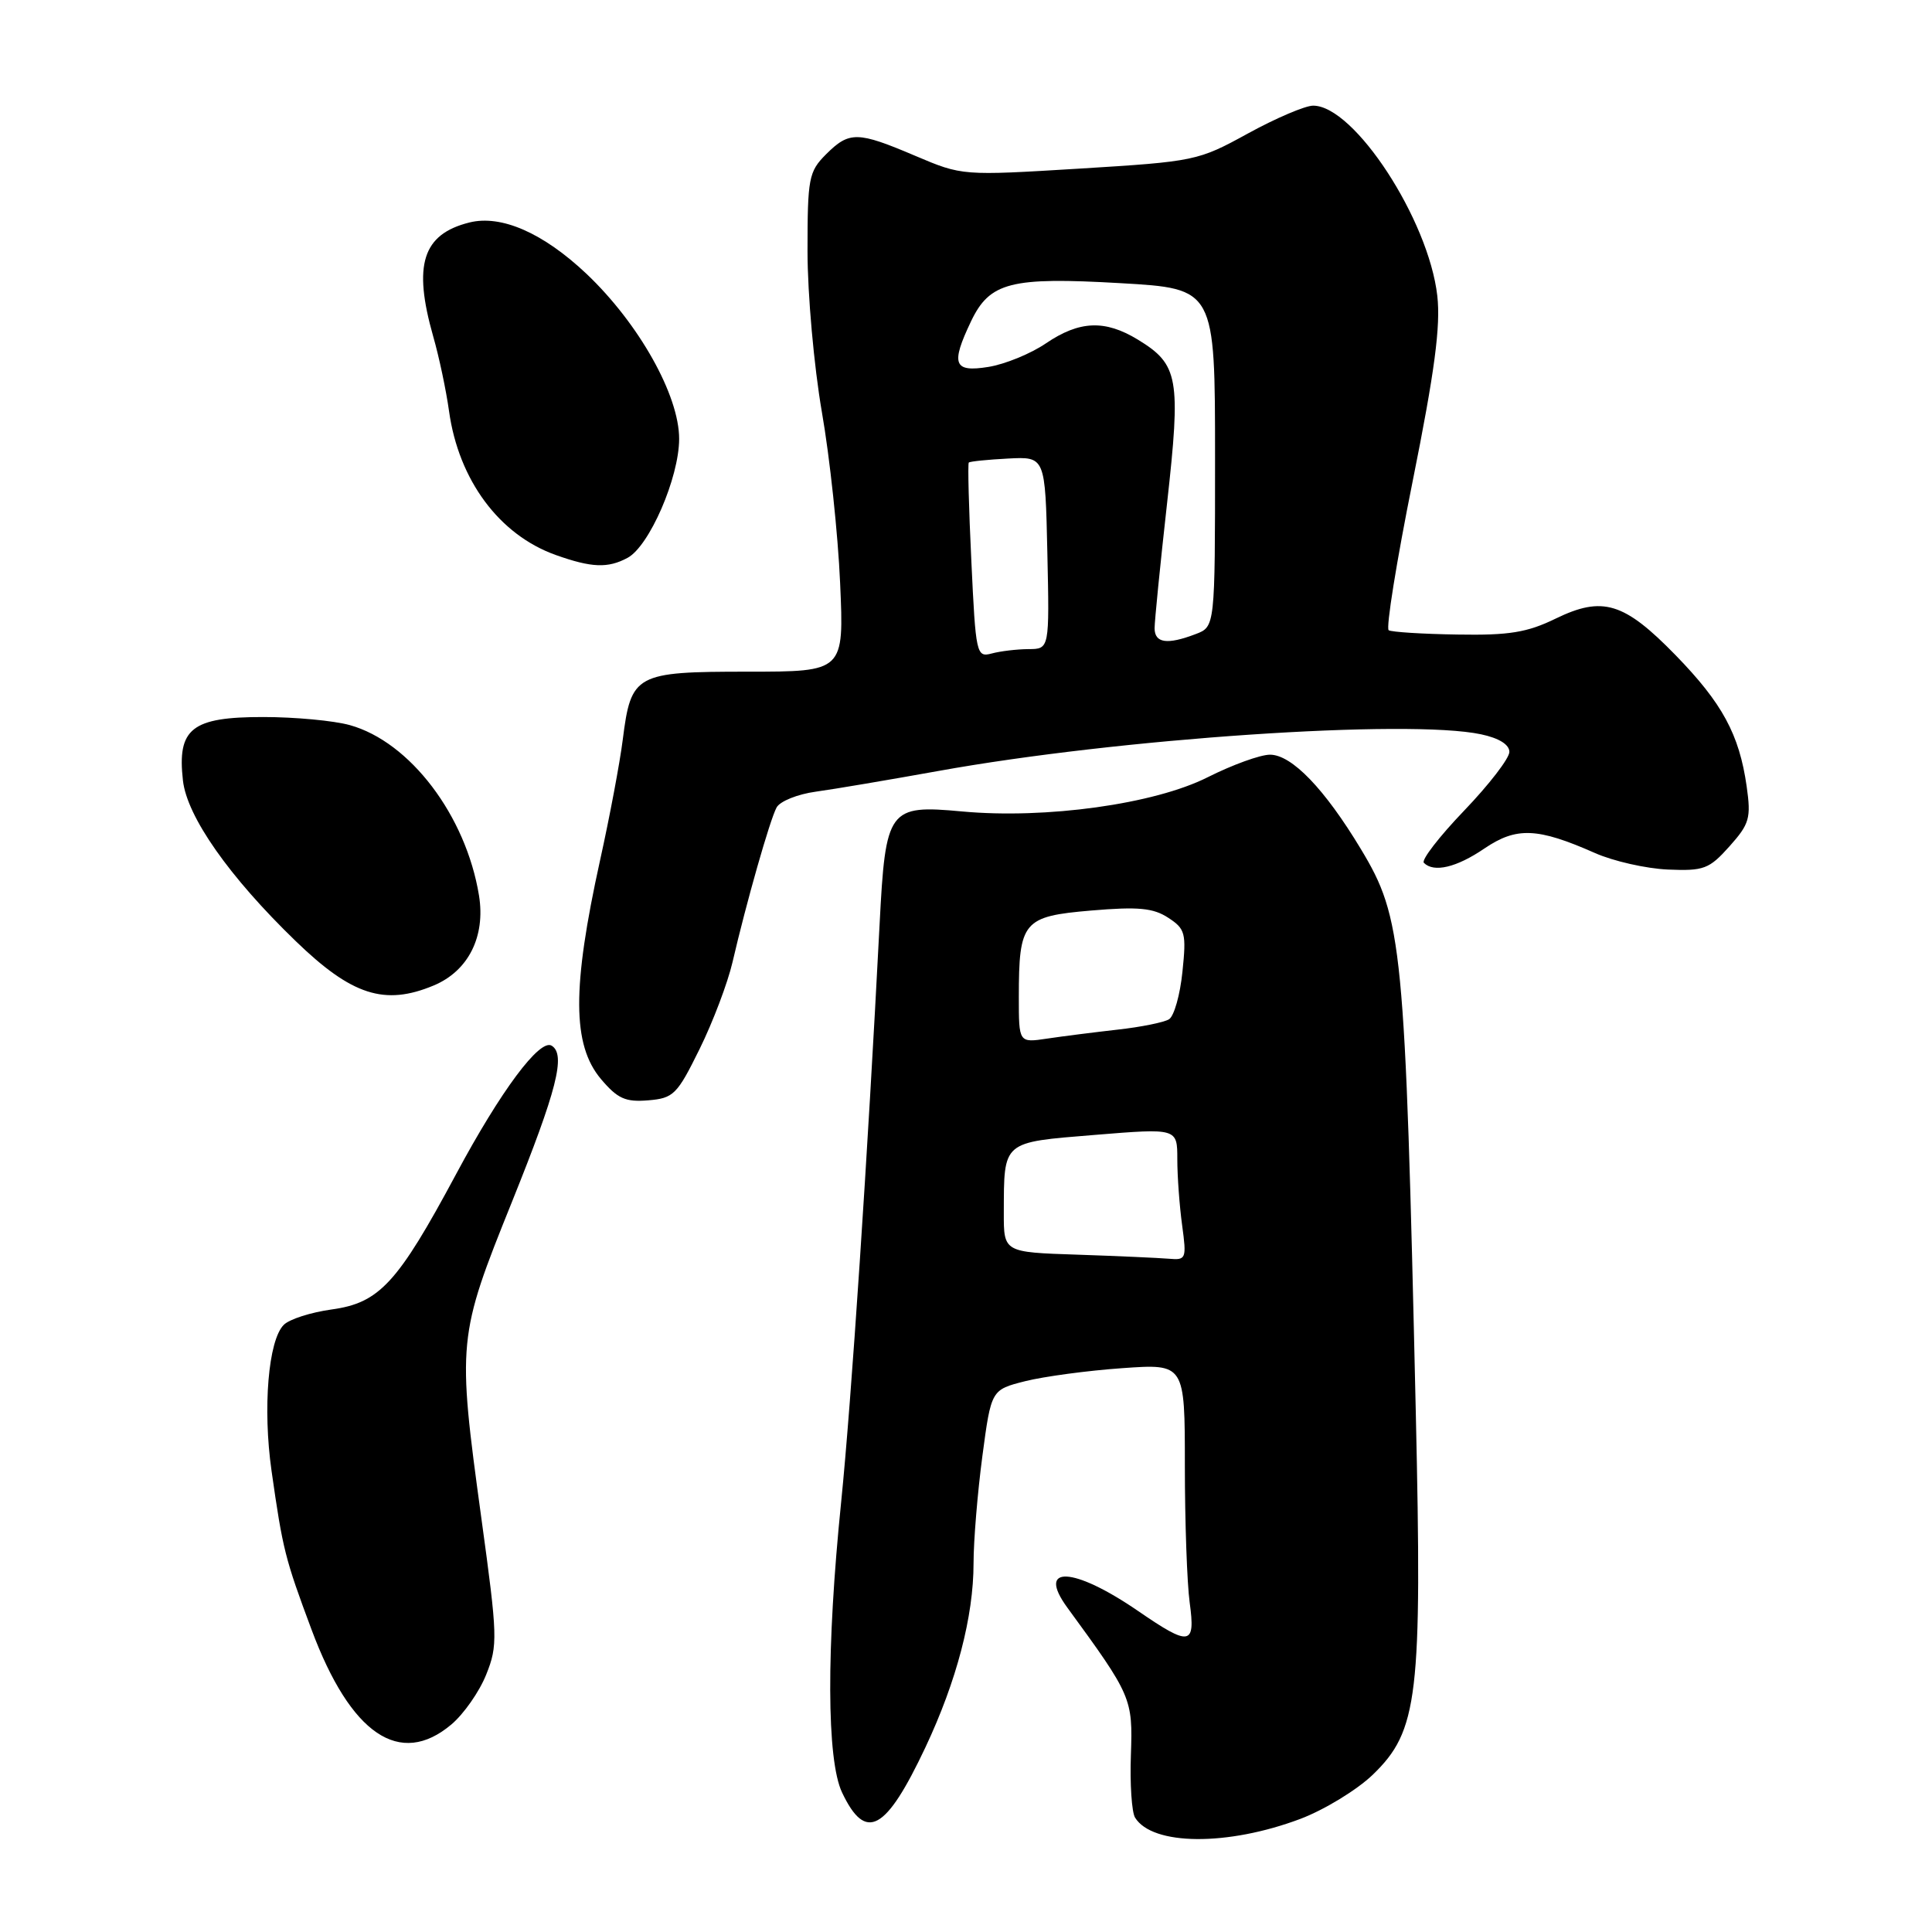 <?xml version="1.0" encoding="UTF-8" standalone="no"?>
<!DOCTYPE svg PUBLIC "-//W3C//DTD SVG 1.1//EN" "http://www.w3.org/Graphics/SVG/1.1/DTD/svg11.dtd" >
<svg xmlns="http://www.w3.org/2000/svg" xmlns:xlink="http://www.w3.org/1999/xlink" version="1.1" viewBox="0 0 256 256">
 <g >
 <path fill="currentColor"
d=" M 172.31 241.01 C 175.50 239.80 179.81 237.17 181.90 235.16 C 187.92 229.34 188.45 224.83 187.60 187.15 C 186.19 125.14 185.85 121.68 180.32 112.50 C 175.52 104.53 171.16 100.00 168.28 100.00 C 166.99 100.00 163.28 101.35 160.02 102.99 C 152.97 106.55 138.56 108.55 127.46 107.52 C 117.72 106.62 117.34 107.14 116.55 122.50 C 114.98 153.04 112.80 185.78 111.46 199.00 C 109.48 218.45 109.53 233.21 111.58 237.52 C 114.71 244.12 117.37 242.67 122.63 231.52 C 126.76 222.75 129.00 214.19 129.00 207.15 C 129.00 204.17 129.53 197.77 130.17 192.94 C 131.34 184.15 131.34 184.15 135.86 183.01 C 138.34 182.39 144.12 181.61 148.69 181.29 C 157.00 180.70 157.00 180.70 157.00 194.21 C 157.00 201.64 157.29 209.81 157.64 212.36 C 158.42 218.06 157.68 218.19 150.84 213.49 C 142.25 207.58 137.27 207.33 141.43 213.02 C 149.95 224.68 150.11 225.04 149.85 232.52 C 149.71 236.38 149.96 240.12 150.40 240.84 C 152.70 244.57 162.67 244.64 172.31 241.01 Z  M 59.81 228.50 C 61.44 227.13 63.52 224.16 64.42 221.90 C 65.98 218.02 65.94 216.88 63.78 201.15 C 60.57 177.68 60.62 177.17 67.85 159.22 C 73.79 144.46 75.00 139.73 73.10 138.56 C 71.53 137.59 66.36 144.52 60.44 155.57 C 52.69 170.02 50.28 172.64 43.95 173.51 C 41.20 173.89 38.34 174.80 37.60 175.55 C 35.55 177.59 34.80 186.60 35.98 194.89 C 37.47 205.34 37.76 206.50 41.28 215.93 C 46.46 229.82 52.99 234.25 59.81 228.50 Z  M 92.70 139.00 C 94.46 135.43 96.42 130.25 97.06 127.50 C 98.89 119.61 102.01 108.64 102.90 107.00 C 103.34 106.17 105.69 105.23 108.10 104.90 C 110.52 104.57 117.82 103.33 124.33 102.16 C 148.17 97.85 186.60 95.25 196.25 97.30 C 198.62 97.80 200.00 98.66 200.00 99.63 C 200.00 100.48 197.30 103.98 194.00 107.42 C 190.70 110.86 188.30 113.97 188.67 114.33 C 189.99 115.66 192.99 114.95 196.69 112.43 C 200.94 109.55 203.72 109.66 211.34 113.03 C 213.77 114.11 218.12 115.09 220.99 115.22 C 225.77 115.42 226.47 115.16 229.16 112.15 C 231.82 109.17 232.04 108.41 231.44 104.18 C 230.46 97.32 228.22 93.18 222.03 86.82 C 215.20 79.81 212.36 78.94 206.13 81.97 C 202.35 83.81 199.97 84.20 193.11 84.08 C 188.49 84.01 184.40 83.75 184.01 83.51 C 183.62 83.27 185.05 74.39 187.18 63.79 C 190.11 49.21 190.90 43.21 190.45 39.20 C 189.30 29.10 179.44 14.00 174.00 14.00 C 172.94 14.00 169.05 15.66 165.35 17.69 C 158.76 21.31 158.35 21.40 143.07 22.34 C 127.50 23.29 127.50 23.29 121.28 20.65 C 113.62 17.39 112.54 17.37 109.45 20.45 C 107.16 22.75 107.00 23.60 107.00 33.28 C 107.00 38.98 107.86 48.57 108.90 54.58 C 109.95 60.58 111.04 70.79 111.32 77.25 C 111.84 89.00 111.84 89.00 99.07 89.00 C 84.18 89.00 83.62 89.31 82.52 98.00 C 82.14 101.03 80.79 108.22 79.51 114.00 C 75.79 130.88 75.82 138.45 79.63 142.98 C 81.83 145.58 82.87 146.05 85.88 145.80 C 89.25 145.52 89.72 145.05 92.70 139.00 Z  M 57.47 130.58 C 62.06 128.66 64.35 124.10 63.47 118.66 C 61.74 108.07 54.33 98.30 46.35 96.08 C 44.23 95.49 39.08 95.01 34.90 95.01 C 25.40 95.00 23.46 96.53 24.24 103.42 C 24.78 108.21 30.36 116.17 39.17 124.69 C 46.61 131.89 50.96 133.30 57.47 130.58 Z  M 83.15 73.92 C 86.04 72.37 89.98 63.30 89.99 58.16 C 90.00 52.38 84.65 42.86 77.71 36.28 C 71.97 30.86 66.42 28.43 62.20 29.48 C 55.99 31.03 54.70 35.08 57.40 44.57 C 58.18 47.28 59.12 51.74 59.50 54.48 C 60.77 63.61 66.15 70.87 73.64 73.54 C 78.39 75.23 80.54 75.32 83.15 73.92 Z  M 142.75 166.25 C 133.00 165.93 133.00 165.93 133.01 160.71 C 133.04 151.12 132.72 151.39 145.08 150.38 C 156.00 149.49 156.00 149.49 156.00 153.61 C 156.00 155.87 156.29 159.81 156.64 162.36 C 157.24 166.80 157.17 166.99 154.89 166.79 C 153.57 166.68 148.11 166.43 142.75 166.25 Z  M 135.00 132.15 C 135.00 122.07 135.55 121.42 144.59 120.65 C 150.83 120.12 152.82 120.31 154.80 121.61 C 157.06 123.08 157.21 123.66 156.68 128.76 C 156.37 131.82 155.57 134.65 154.90 135.06 C 154.24 135.47 151.17 136.09 148.10 136.43 C 145.02 136.78 140.81 137.31 138.75 137.62 C 135.00 138.18 135.00 138.18 135.00 132.15 Z  M 128.71 74.36 C 128.37 67.32 128.22 61.44 128.37 61.29 C 128.52 61.14 130.86 60.90 133.57 60.76 C 138.50 60.50 138.50 60.50 138.78 73.25 C 139.06 86.00 139.06 86.00 136.28 86.01 C 134.75 86.02 132.56 86.28 131.41 86.59 C 129.38 87.13 129.29 86.72 128.71 74.36 Z  M 152.99 83.25 C 152.99 82.29 153.73 74.85 154.64 66.71 C 156.49 50.08 156.18 48.30 150.77 45.00 C 146.42 42.35 143.04 42.48 138.60 45.49 C 136.58 46.87 133.15 48.27 130.96 48.62 C 126.36 49.36 125.95 48.28 128.66 42.59 C 131.14 37.39 133.91 36.68 148.46 37.52 C 161.00 38.24 161.00 38.24 161.00 60.65 C 161.00 83.05 161.00 83.05 158.43 84.02 C 154.66 85.46 153.00 85.22 152.99 83.25 Z "/>
</g>
</svg>